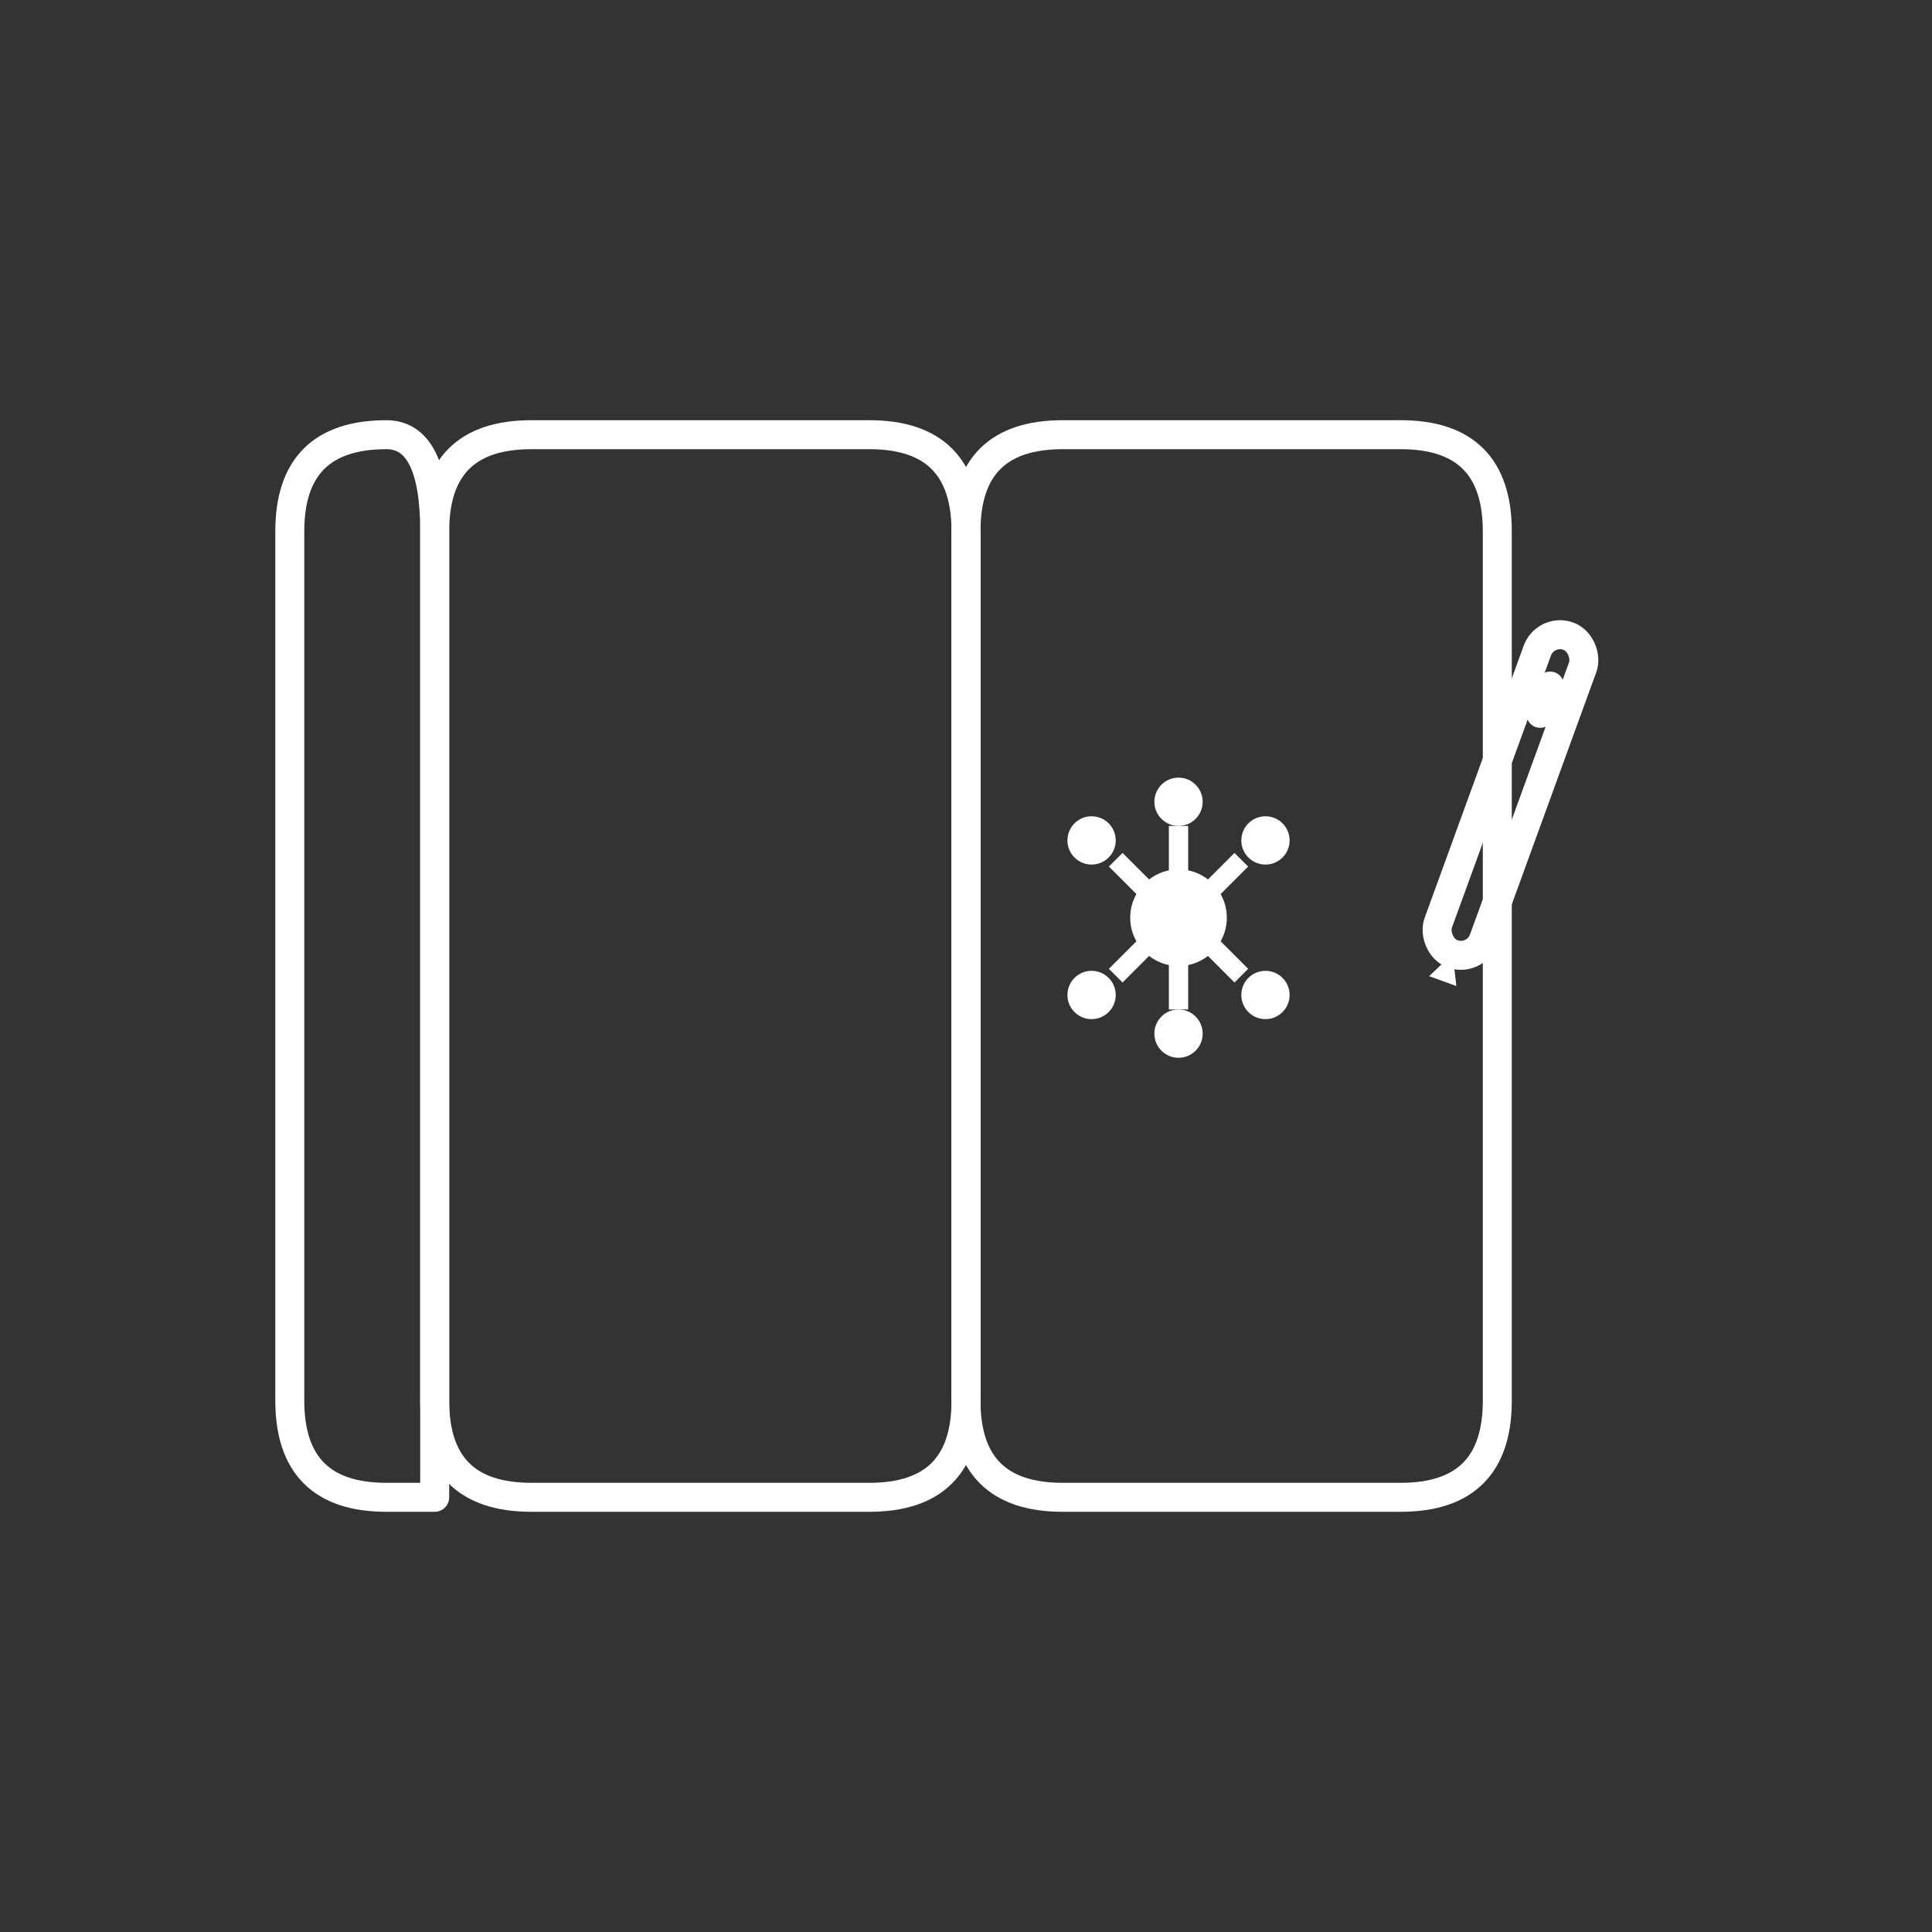 <svg width="200" height="200" viewBox="0 0 200 200" xmlns="http://www.w3.org/2000/svg">
  <rect x="0" y="0" width="200" height="200" fill="#333333" stroke="none"/>
  <!-- Simplified white mark for dark footers -->
  <g transform="translate(30, 40)">
    <!-- Book spine outline -->
    <path d="M0 15 L0 105 Q0 115 10 115 L15 115 L15 15 Q15 5 10 5 Q0 5 0 15 Z"
          fill="none" stroke="#FFFFFF" stroke-width="3" stroke-linejoin="round"/>

    <!-- Left page outline -->
    <path d="M15 15 Q15 5 25 5 L60 5 Q70 5 70 15 L70 105 Q70 115 60 115 L25 115 Q15 115 15 105 Z"
          fill="none" stroke="#FFFFFF" stroke-width="3" stroke-linejoin="round"/>

    <!-- Right page outline -->
    <path d="M70 15 Q70 5 80 5 L115 5 Q125 5 125 15 L125 105 Q125 115 115 115 L80 115 Q70 115 70 105 Z"
          fill="none" stroke="#FFFFFF" stroke-width="3" stroke-linejoin="round"/>

    <!-- Binding line -->
    <line x1="70" y1="15" x2="70" y2="105" stroke="#FFFFFF" stroke-width="3"/>

    <!-- Neural network icon on the right page -->
    <g transform="translate(80, 35)">
      <!-- Hub -->
      <circle cx="12" cy="20" r="5" fill="#FFFFFF"/>

      <!-- Nodes -->
      <circle cx="3" cy="12" r="2.5" fill="#FFFFFF"/>
      <circle cx="21" cy="12" r="2.5" fill="#FFFFFF"/>
      <circle cx="3" cy="28" r="2.5" fill="#FFFFFF"/>
      <circle cx="21" cy="28" r="2.5" fill="#FFFFFF"/>
      <circle cx="12" cy="8" r="2.5" fill="#FFFFFF"/>
      <circle cx="12" cy="32" r="2.5" fill="#FFFFFF"/>

      <!-- Connections -->
      <line x1="5.5" y1="14" x2="9.5" y2="18" stroke="#FFFFFF" stroke-width="2"/>
      <line x1="18.5" y1="14" x2="14.5" y2="18" stroke="#FFFFFF" stroke-width="2"/>
      <line x1="5.5" y1="26" x2="9.5" y2="22" stroke="#FFFFFF" stroke-width="2"/>
      <line x1="18.5" y1="26" x2="14.5" y2="22" stroke="#FFFFFF" stroke-width="2"/>
      <line x1="12" y1="10.5" x2="12" y2="17" stroke="#FFFFFF" stroke-width="2"/>
      <line x1="12" y1="23" x2="12" y2="29.5" stroke="#FFFFFF" stroke-width="2"/>
    </g>

    <!-- Stylus/Pen -->
    <g transform="translate(130, 25) rotate(20)">
      <rect x="0" y="0" width="5" height="35" rx="2.5" fill="none" stroke="#FFFFFF" stroke-width="3"/>
      <polygon points="2.5,35 1,38 4,38" fill="#FFFFFF"/>
      <rect x="1" y="4" width="3" height="6" rx="1.5" fill="#FFFFFF"/>
    </g>
  </g>
</svg>